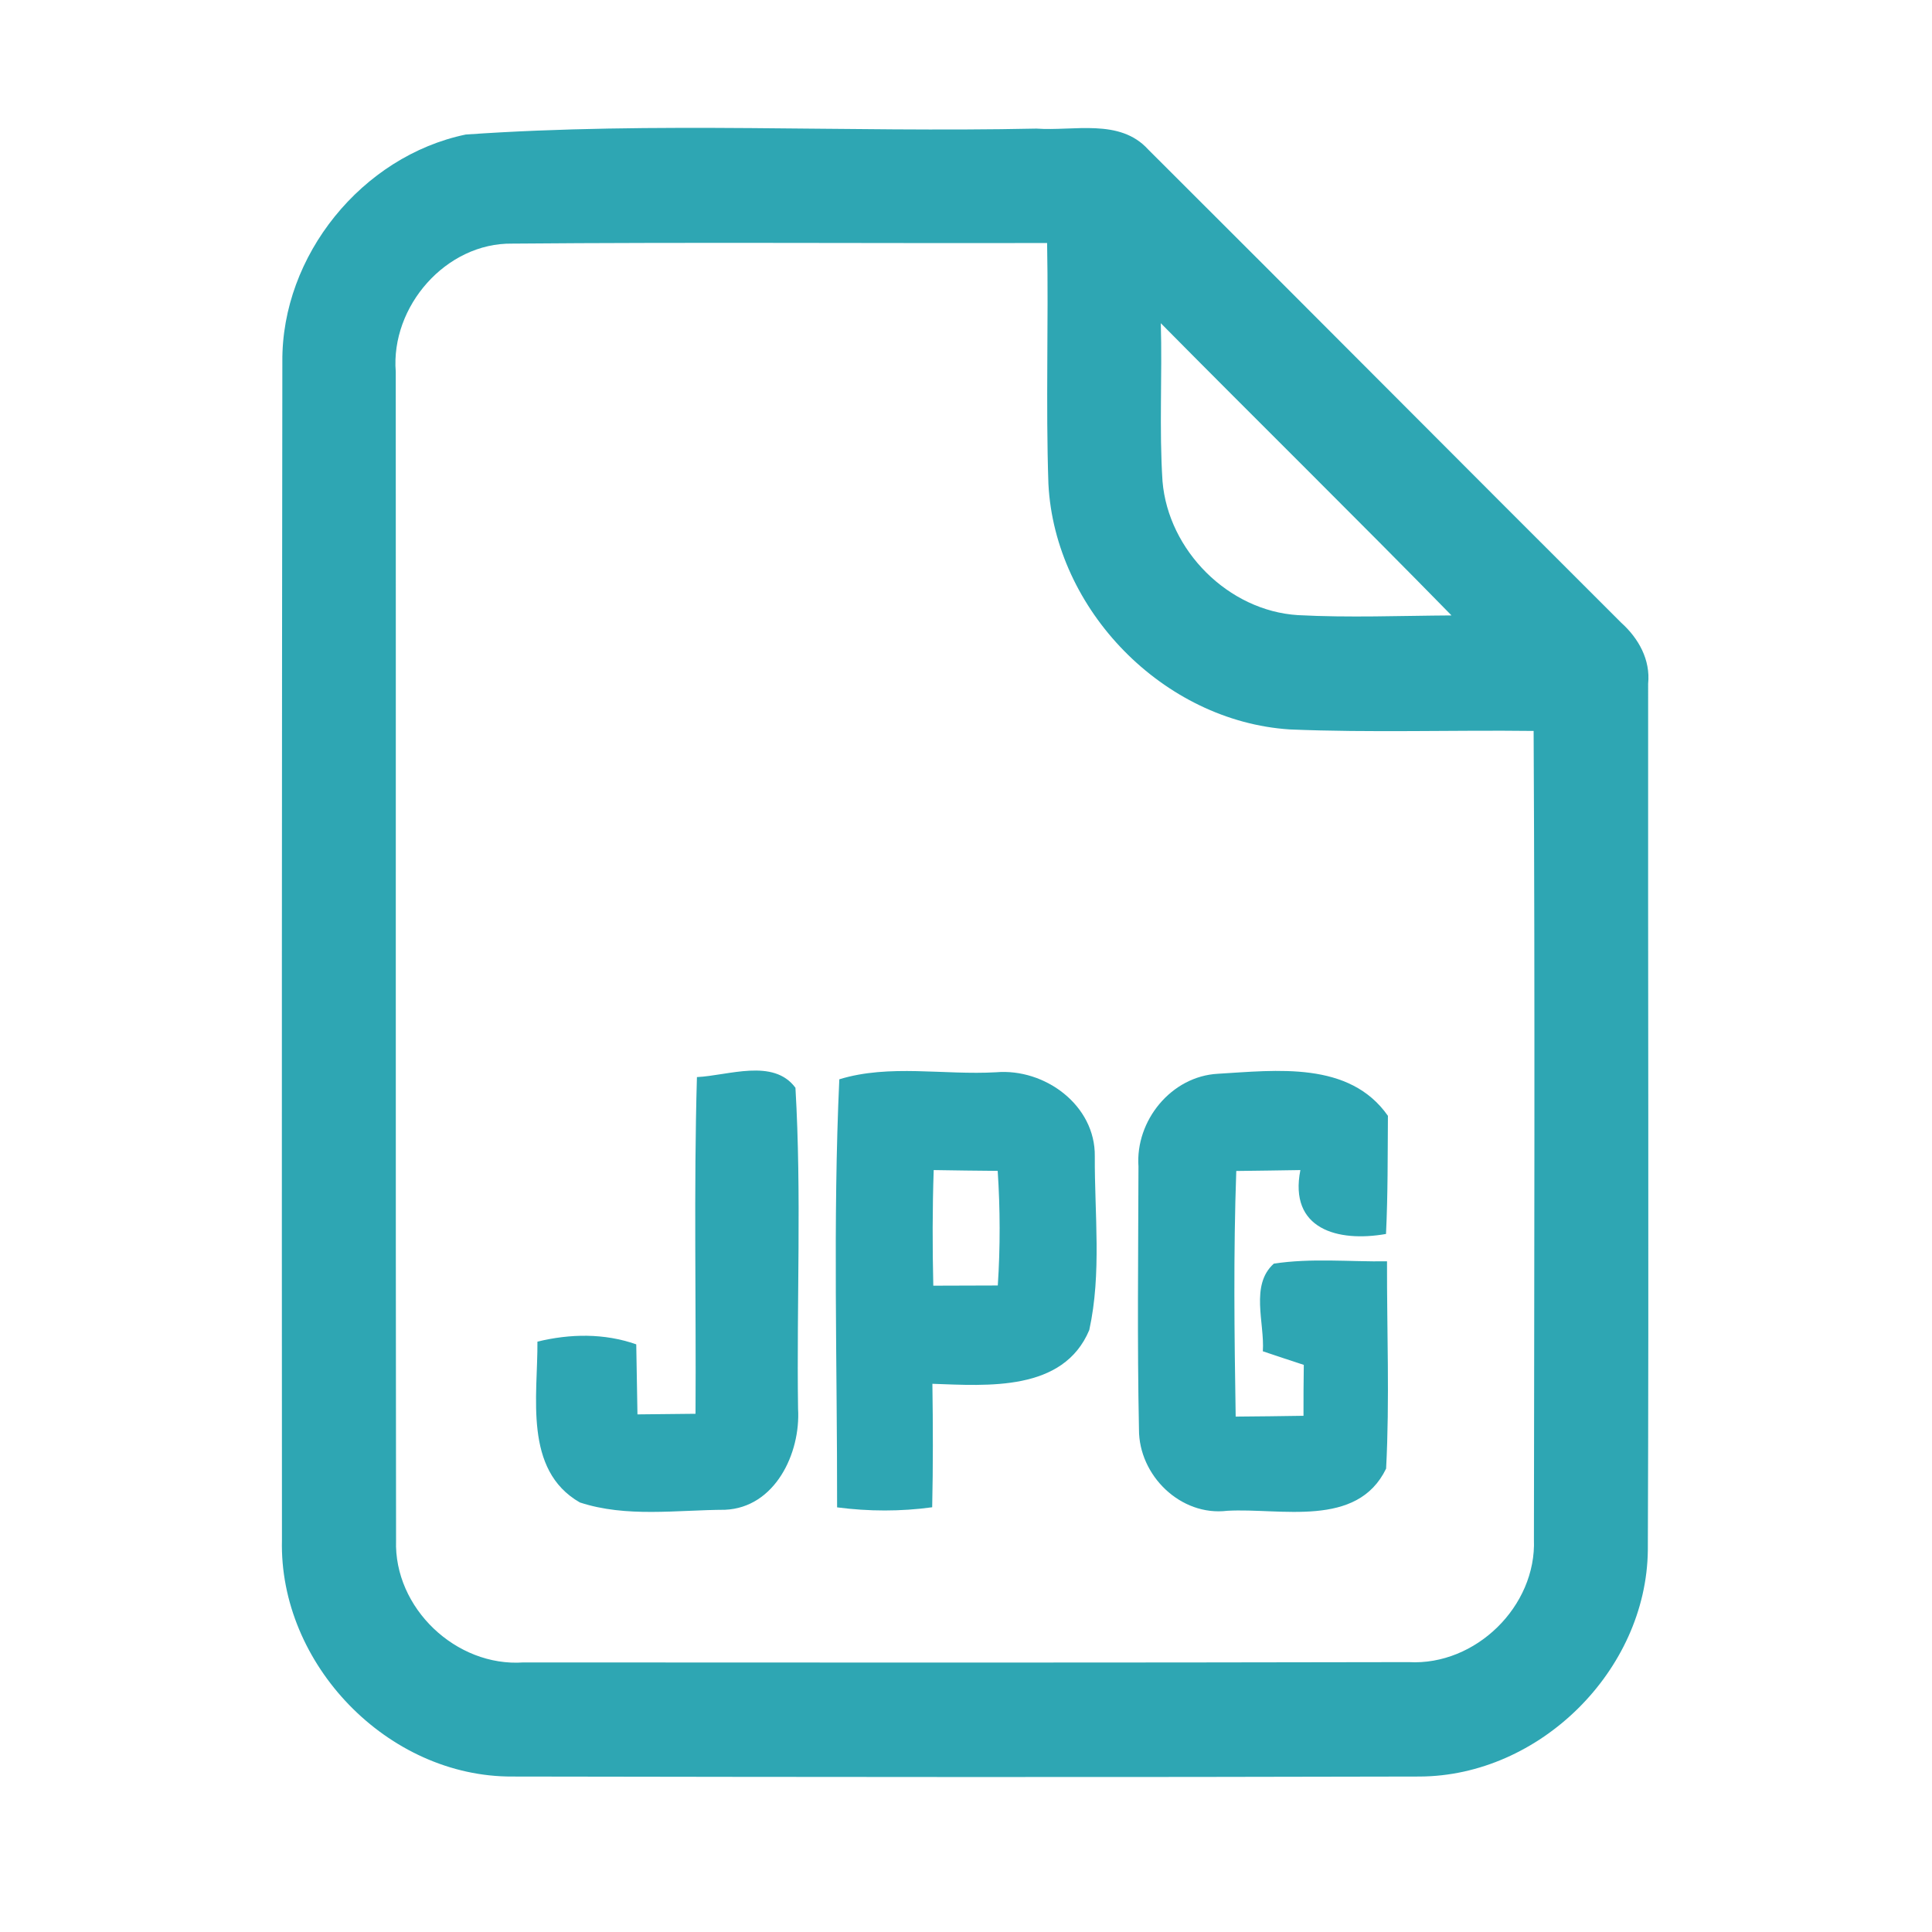 <?xml version="1.0" encoding="UTF-8" ?>
<!DOCTYPE svg PUBLIC "-//W3C//DTD SVG 1.1//EN" "http://www.w3.org/Graphics/SVG/1.1/DTD/svg11.dtd">
<svg width="192pt" height="192pt" viewBox="0 0 192 192" version="1.1" xmlns="http://www.w3.org/2000/svg">
<g id="#2ea6b3ff">
<path fill="#2ea6b3" opacity="1.00" d=" M 46.28 13.37 C 65.11 12.05 84.11 13.18 103.00 12.78 C 106.71 13.05 111.27 11.73 114.10 14.85 C 129.80 30.50 145.42 46.23 161.12 61.89 C 162.84 63.44 164.03 65.56 163.79 67.95 C 163.76 96.66 163.87 125.37 163.76 154.07 C 163.62 166.02 153.00 176.51 141.07 176.55 C 111.03 176.63 80.98 176.60 50.94 176.55 C 38.54 176.62 27.71 165.39 28.02 153.03 C 28.00 114.00 28.01 74.97 28.06 35.95 C 27.97 25.40 35.97 15.52 46.28 13.37 M 39.33 36.95 C 39.35 75.66 39.31 114.37 39.36 153.07 C 39.13 159.79 45.32 165.68 52.02 165.21 C 81.34 165.23 110.67 165.24 140.00 165.18 C 146.64 165.55 152.70 159.63 152.44 152.98 C 152.47 126.20 152.55 99.42 152.41 72.64 C 144.33 72.54 136.24 72.83 128.16 72.49 C 115.62 71.67 104.83 60.63 104.19 48.09 C 103.92 40.12 104.21 32.13 104.06 24.15 C 86.35 24.19 68.63 24.06 50.92 24.21 C 44.32 24.11 38.81 30.46 39.33 36.95 M 115.36 32.12 C 115.51 37.36 115.19 42.61 115.53 47.84 C 116.11 54.71 122.07 60.70 128.98 61.13 C 134.06 61.40 139.16 61.19 144.25 61.16 C 134.70 51.40 124.96 41.83 115.36 32.12 Z" />
<path fill="#2ea6b3" opacity="1.00" d=" M 69.26 107.04 C 72.39 106.89 76.86 105.14 79.05 108.10 C 79.67 118.70 79.16 129.37 79.31 139.99 C 79.58 144.42 77.02 149.83 72.05 150.04 C 67.27 150.06 62.23 150.83 57.62 149.31 C 52.00 146.08 53.45 138.73 53.41 133.33 C 56.66 132.54 60.05 132.48 63.23 133.60 C 63.27 135.92 63.31 138.24 63.35 140.56 C 65.28 140.54 67.20 140.52 69.12 140.50 C 69.19 129.35 68.94 118.19 69.26 107.04 Z" />
<path fill="#2ea6b3" opacity="1.00" d=" M 83.41 107.26 C 88.38 105.73 93.83 106.86 98.99 106.56 C 103.82 106.15 108.87 109.83 108.80 114.92 C 108.77 120.65 109.49 126.54 108.25 132.18 C 105.67 138.32 98.14 137.71 92.66 137.52 C 92.72 141.61 92.73 145.70 92.64 149.79 C 89.51 150.22 86.33 150.21 83.19 149.80 C 83.21 135.63 82.76 121.41 83.41 107.26 M 92.79 116.28 C 92.66 120.11 92.66 123.94 92.75 127.77 C 94.89 127.76 97.02 127.76 99.16 127.75 C 99.41 123.96 99.40 120.15 99.15 116.36 C 97.03 116.34 94.91 116.32 92.79 116.28 Z" />
<path fill="#2ea6b3" opacity="1.00" d=" M 113.14 115.93 C 112.82 111.38 116.39 106.96 121.03 106.71 C 126.83 106.37 134.10 105.42 137.93 110.89 C 137.90 114.80 137.93 118.72 137.74 122.63 C 132.93 123.48 128.07 122.14 129.23 116.28 C 127.11 116.32 124.98 116.34 122.86 116.37 C 122.57 124.50 122.67 132.64 122.80 140.78 C 125.04 140.76 127.29 140.74 129.54 140.70 C 129.54 139.01 129.54 137.32 129.57 135.64 C 128.21 135.20 126.85 134.74 125.50 134.29 C 125.69 131.46 124.21 127.72 126.59 125.58 C 130.30 125.01 134.09 125.40 137.84 125.35 C 137.82 132.21 138.11 139.09 137.75 145.95 C 134.87 151.90 127.27 149.84 121.97 150.14 C 117.32 150.71 113.17 146.62 113.19 142.05 C 113.01 133.35 113.12 124.63 113.14 115.93 Z" />
</g>
</svg>
